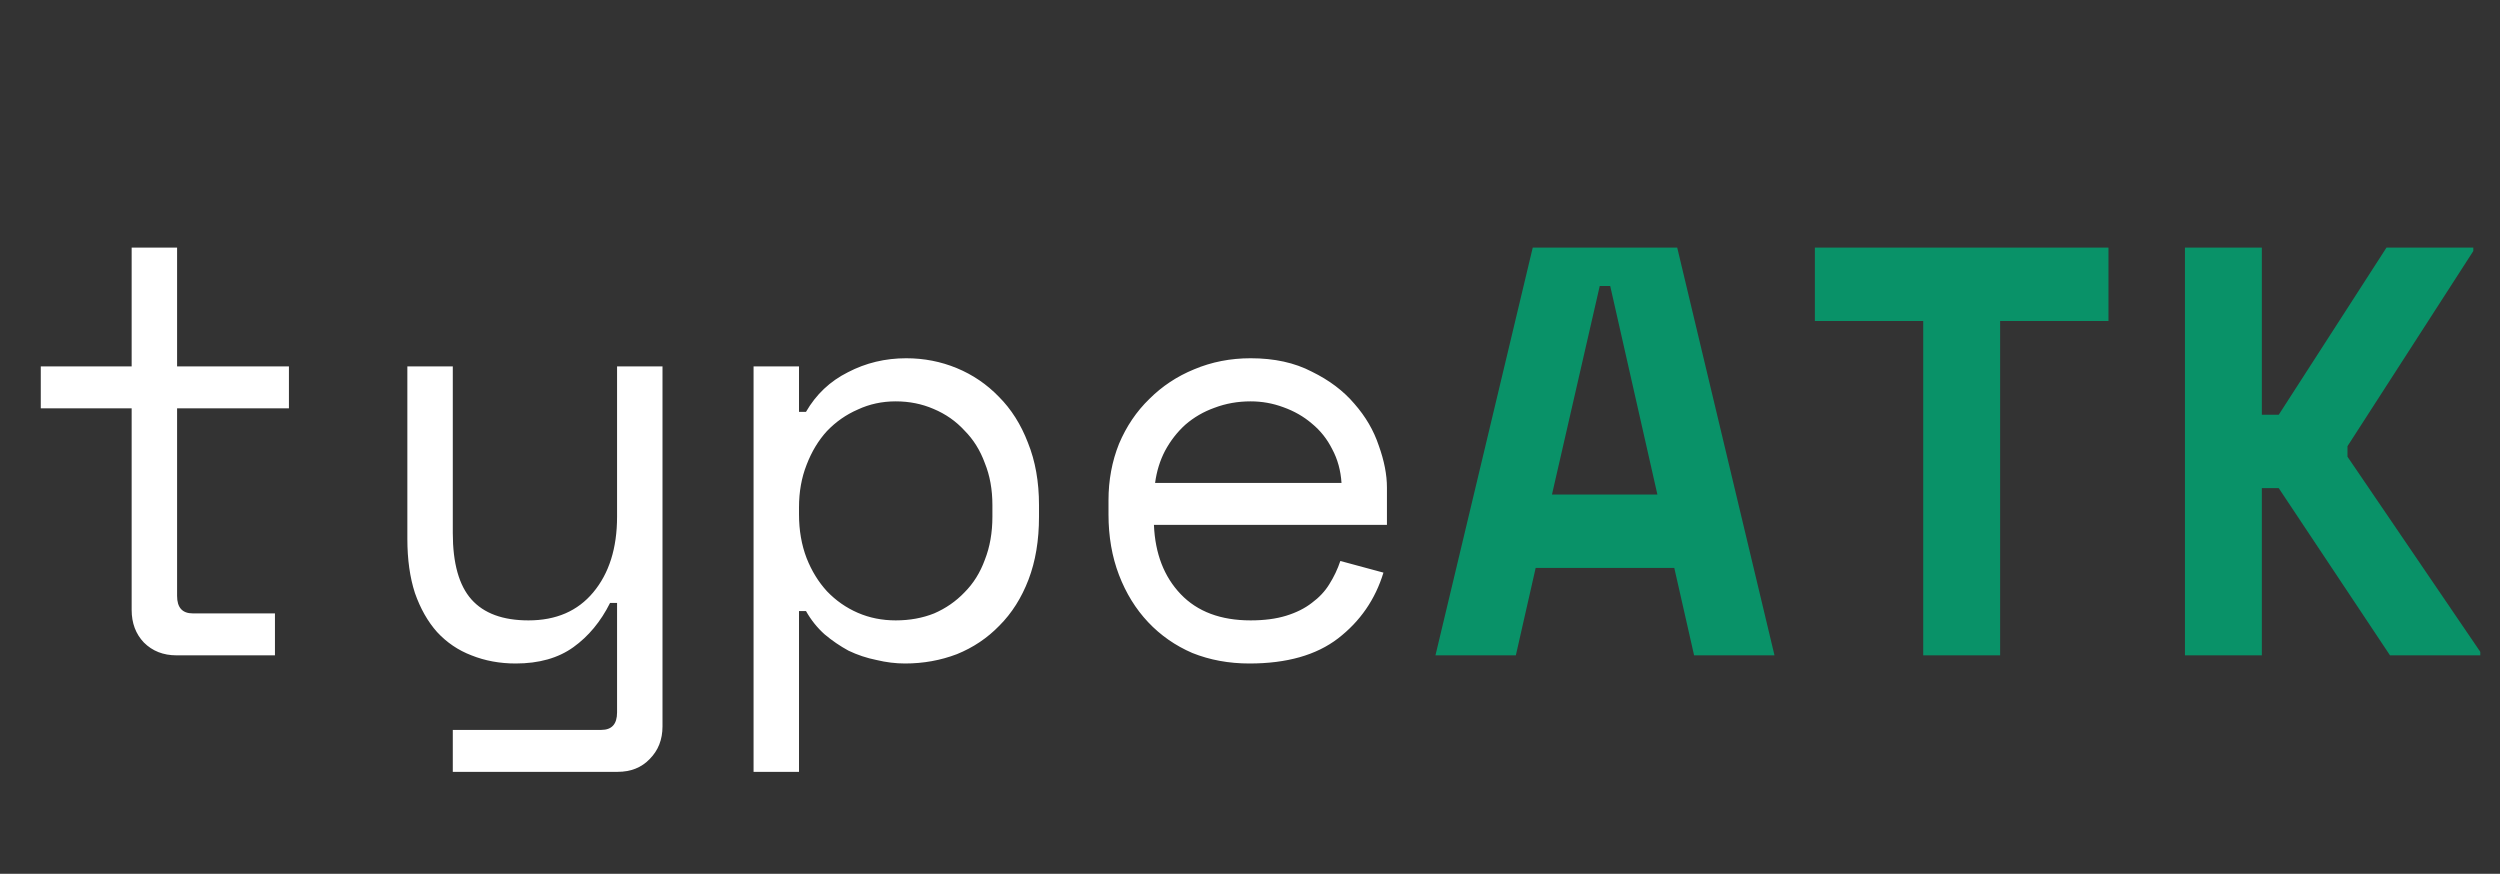 <svg width="103" height="36" viewBox="0 0 103 36" fill="none" xmlns="http://www.w3.org/2000/svg">
<rect x="0" y="0" width="103" height="36" fill="#333333" stroke="none"/>
<path d="M1.68 15.096H5.424V10.2H7.296V15.096H11.904V16.824H7.296V24.552C7.296 25.032 7.512 25.272 7.944 25.272H11.328V27H7.272C6.728 27 6.28 26.824 5.928 26.472C5.592 26.12 5.424 25.672 5.424 25.128V16.824H1.68V15.096ZM25.423 24.84H25.135C24.751 25.608 24.247 26.216 23.623 26.664C22.999 27.112 22.207 27.336 21.247 27.336C20.591 27.336 19.983 27.224 19.423 27C18.879 26.792 18.407 26.472 18.007 26.04C17.623 25.608 17.319 25.072 17.095 24.432C16.887 23.792 16.783 23.048 16.783 22.2V15.096H18.655V21.96C18.655 23.208 18.911 24.12 19.423 24.696C19.935 25.272 20.719 25.56 21.775 25.56C22.911 25.56 23.799 25.176 24.439 24.408C25.095 23.624 25.423 22.584 25.423 21.288V15.096H27.295V29.928C27.295 30.472 27.119 30.92 26.767 31.272C26.431 31.624 25.991 31.8 25.447 31.8H18.655V30.072H24.775C25.207 30.072 25.423 29.832 25.423 29.352V24.84ZM32.919 31.8H31.047V15.096H32.919V16.968H33.207C33.623 16.248 34.199 15.704 34.935 15.336C35.671 14.952 36.471 14.76 37.335 14.76C38.071 14.76 38.767 14.896 39.423 15.168C40.079 15.44 40.655 15.832 41.151 16.344C41.663 16.856 42.063 17.488 42.351 18.24C42.655 18.992 42.807 19.848 42.807 20.808V21.288C42.807 22.264 42.663 23.128 42.375 23.88C42.087 24.632 41.687 25.264 41.175 25.776C40.679 26.288 40.095 26.68 39.423 26.952C38.751 27.208 38.039 27.336 37.287 27.336C36.903 27.336 36.511 27.288 36.111 27.192C35.711 27.112 35.327 26.984 34.959 26.808C34.607 26.616 34.279 26.392 33.975 26.136C33.671 25.864 33.415 25.544 33.207 25.176H32.919V31.8ZM36.903 25.56C37.479 25.56 38.007 25.464 38.487 25.272C38.967 25.064 39.383 24.776 39.735 24.408C40.103 24.04 40.383 23.592 40.575 23.064C40.783 22.536 40.887 21.944 40.887 21.288V20.808C40.887 20.168 40.783 19.592 40.575 19.08C40.383 18.552 40.103 18.104 39.735 17.736C39.383 17.352 38.959 17.056 38.463 16.848C37.983 16.64 37.463 16.536 36.903 16.536C36.343 16.536 35.823 16.648 35.343 16.872C34.863 17.08 34.439 17.376 34.071 17.76C33.719 18.144 33.439 18.608 33.231 19.152C33.023 19.68 32.919 20.264 32.919 20.904V21.192C32.919 21.848 33.023 22.448 33.231 22.992C33.439 23.52 33.719 23.976 34.071 24.36C34.439 24.744 34.863 25.04 35.343 25.248C35.823 25.456 36.343 25.56 36.903 25.56ZM47.542 21.624C47.59 22.808 47.958 23.76 48.646 24.48C49.334 25.2 50.294 25.56 51.526 25.56C52.086 25.56 52.574 25.496 52.99 25.368C53.406 25.24 53.758 25.064 54.046 24.84C54.35 24.616 54.59 24.36 54.766 24.072C54.958 23.768 55.11 23.448 55.222 23.112L56.998 23.592C56.662 24.696 56.038 25.6 55.126 26.304C54.23 26.992 53.014 27.336 51.478 27.336C50.63 27.336 49.846 27.192 49.126 26.904C48.422 26.6 47.814 26.176 47.302 25.632C46.79 25.088 46.39 24.44 46.102 23.688C45.814 22.936 45.67 22.104 45.67 21.192V20.616C45.67 19.784 45.814 19.008 46.102 18.288C46.406 17.568 46.822 16.952 47.35 16.44C47.878 15.912 48.494 15.504 49.198 15.216C49.918 14.912 50.694 14.76 51.526 14.76C52.502 14.76 53.342 14.944 54.046 15.312C54.766 15.664 55.35 16.104 55.798 16.632C56.262 17.16 56.598 17.736 56.806 18.36C57.03 18.984 57.142 19.56 57.142 20.088V21.624H47.542ZM51.526 16.536C50.998 16.536 50.502 16.624 50.038 16.8C49.59 16.96 49.19 17.192 48.838 17.496C48.502 17.8 48.222 18.16 47.998 18.576C47.79 18.976 47.654 19.416 47.59 19.896H55.27C55.238 19.384 55.11 18.92 54.886 18.504C54.678 18.088 54.398 17.736 54.046 17.448C53.71 17.16 53.318 16.936 52.87 16.776C52.438 16.616 51.99 16.536 51.526 16.536Z" fill="white"/>
<path d="M68.981 23.4H63.269L62.453 27H59.141L63.149 10.2H69.101L73.109 27H69.797L68.981 23.4ZM63.941 20.376H68.285L66.341 11.784H65.909L63.941 20.376ZM74.773 10.2H86.869V13.224H82.405V27H79.237V13.224H74.773V10.2ZM93.188 27H90.02V10.2H93.188V17.088H93.884L98.324 10.2H101.9V10.344L96.716 18.384V18.816L102.188 26.856V27H98.468L93.884 20.112H93.188V27Z" fill="#099268"/>
</svg>
